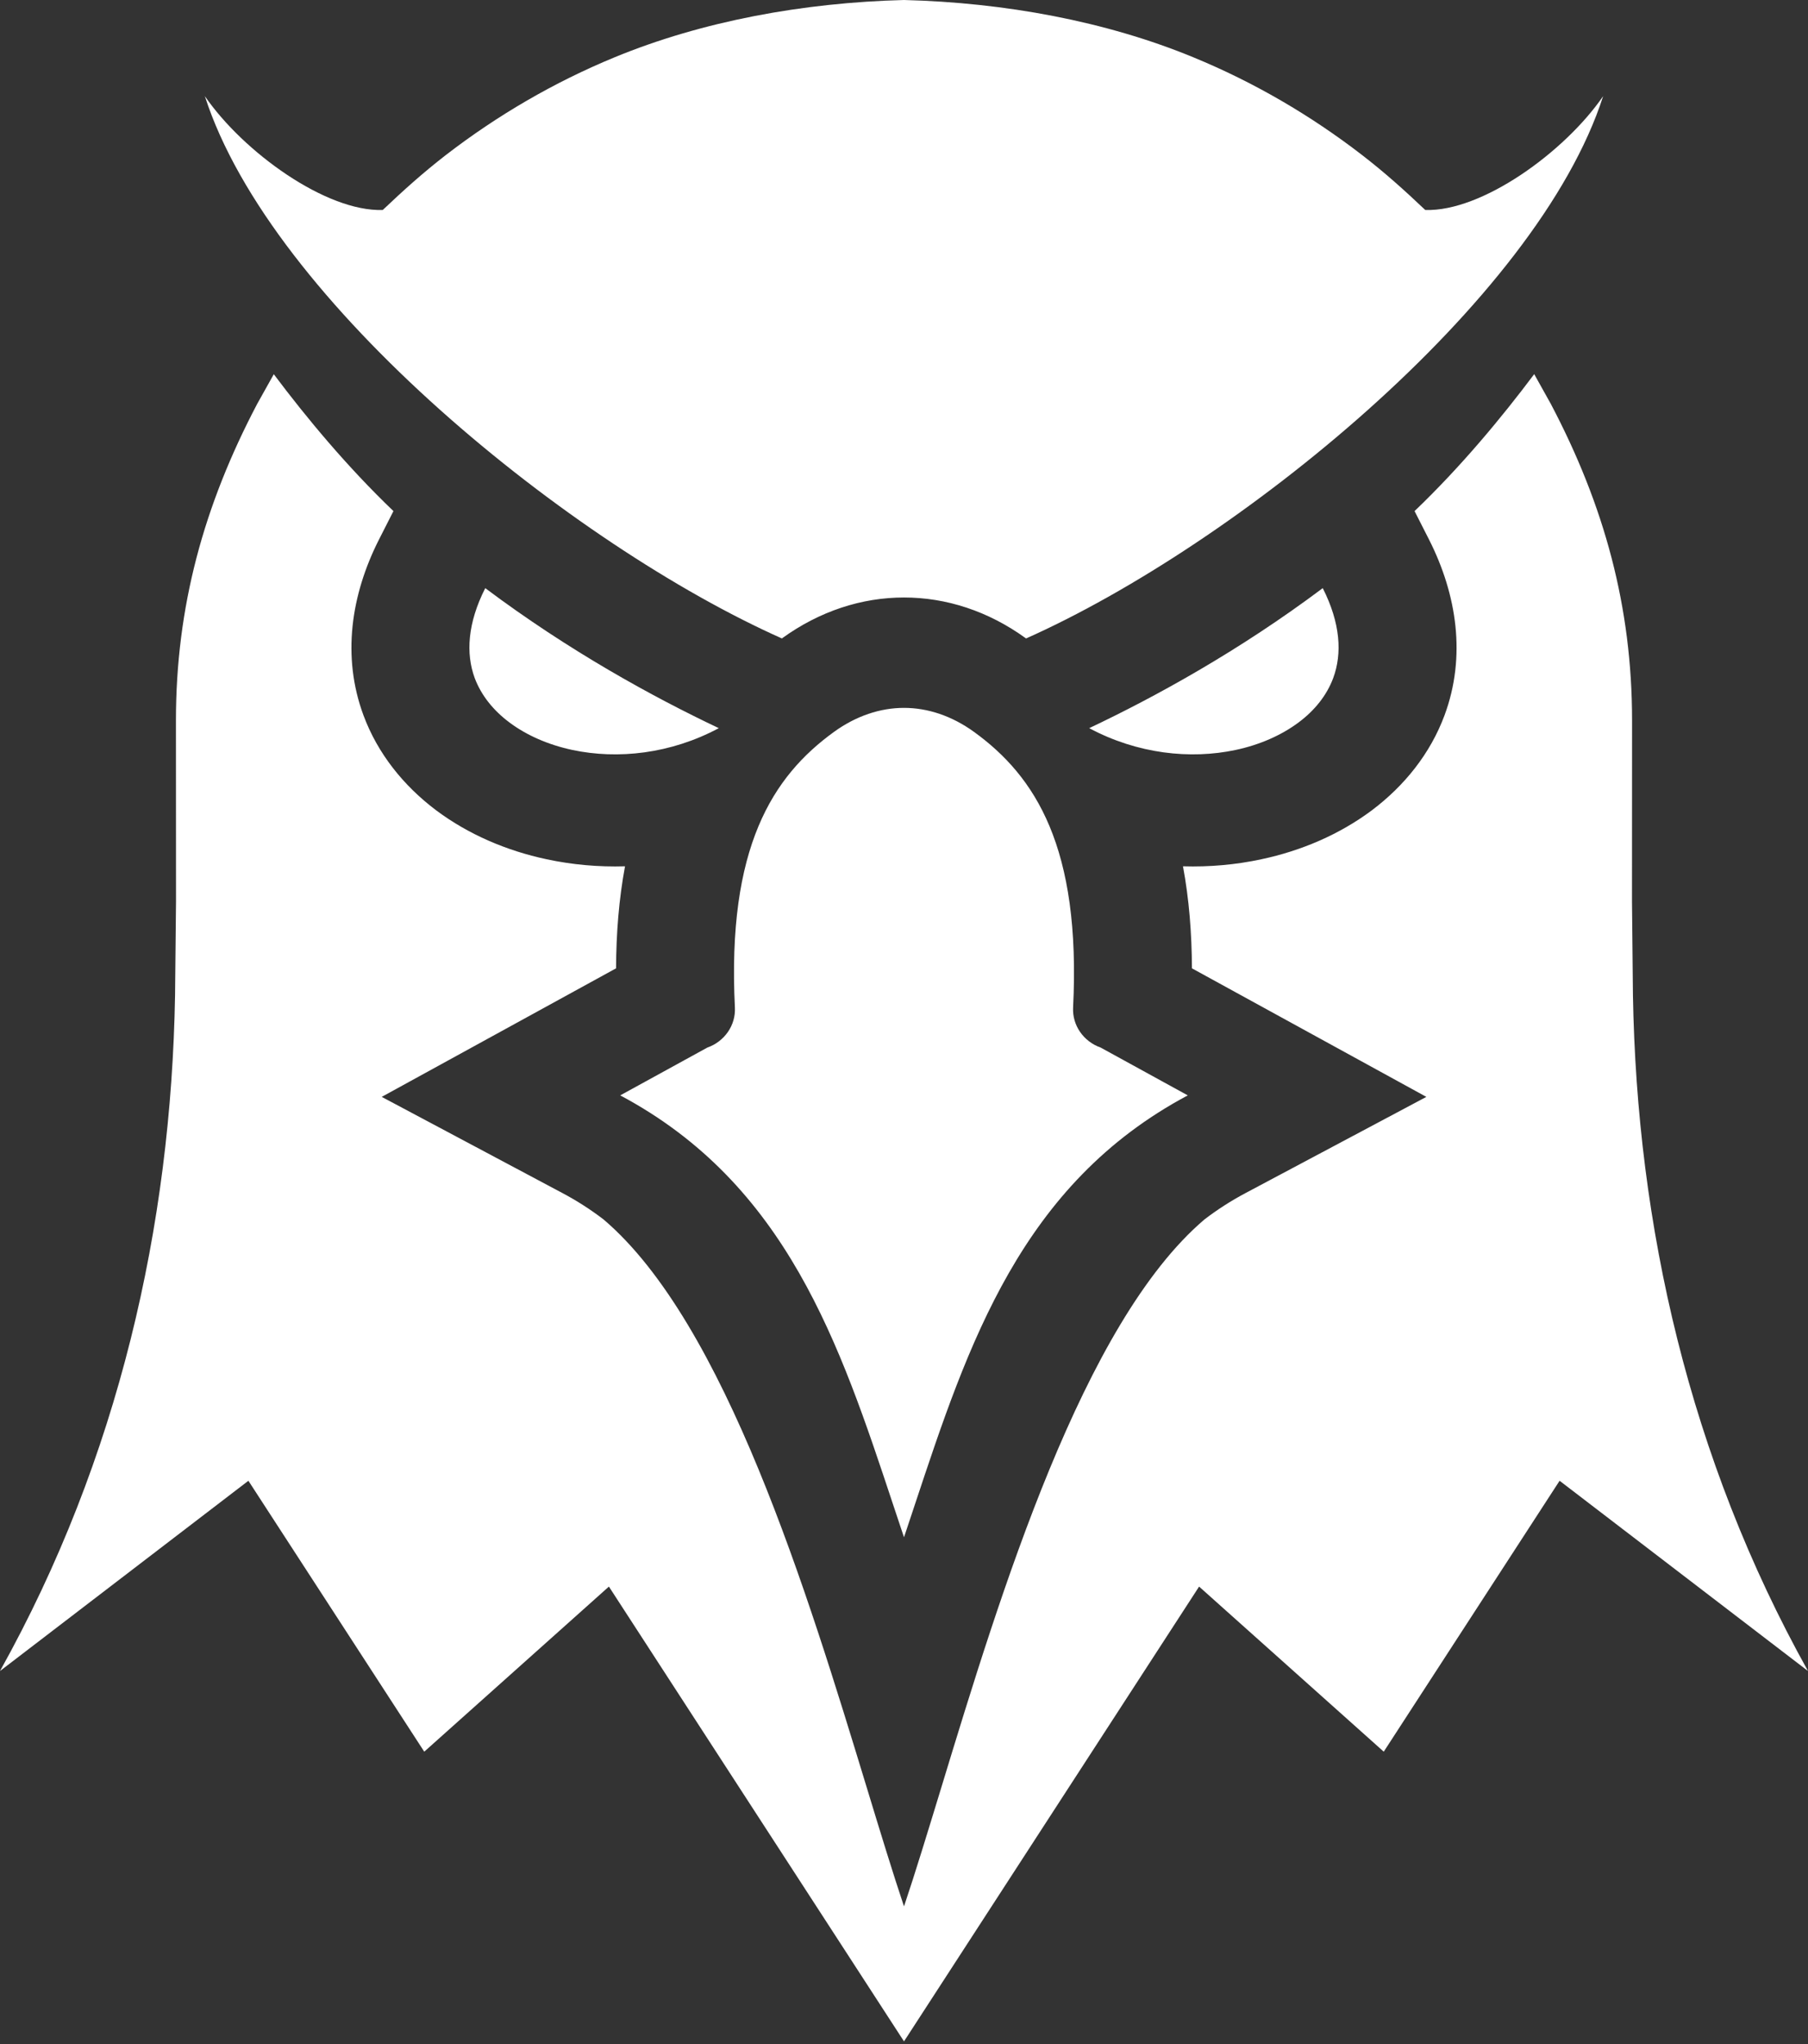 <svg width="23" height="26" viewBox="0 0 23 26" fill="none" xmlns="http://www.w3.org/2000/svg">
<rect x="0" y="0" width="23" height="26" fill="#333333" stroke="none"/>
<path fill-rule="evenodd" clip-rule="evenodd" d="M16.827 7.481C15.76 8.281 14.694 8.865 13.856 9.262C14.469 9.59 15.143 9.662 15.72 9.539C16.024 9.474 16.299 9.354 16.52 9.189C16.724 9.037 16.878 8.845 16.96 8.625C17.076 8.312 17.052 7.925 16.827 7.481ZM15.11 13.933L14.002 13.325C13.894 13.287 13.803 13.217 13.74 13.126C13.677 13.035 13.646 12.927 13.651 12.819C13.753 10.778 13.172 9.875 12.39 9.309C12.109 9.106 11.802 9.004 11.5 9.004C11.198 9.004 10.891 9.106 10.61 9.309C9.828 9.875 9.247 10.778 9.349 12.819C9.354 12.927 9.323 13.035 9.26 13.126C9.197 13.217 9.106 13.287 8.998 13.325L7.89 13.933C10.01 15.062 10.684 17.096 11.362 19.14C11.408 19.278 11.454 19.416 11.5 19.554C11.546 19.416 11.592 19.278 11.638 19.139C12.316 17.096 12.99 15.062 15.11 13.933ZM15.181 0.729C14.066 0.269 12.781 0.033 11.5 0C10.218 0.033 8.934 0.269 7.818 0.729C7.046 1.047 6.326 1.468 5.673 1.971C5.379 2.199 5.136 2.418 4.869 2.671C4.148 2.695 3.095 1.934 2.606 1.223C3.448 3.843 7.288 6.937 9.947 8.121C9.948 8.12 9.949 8.119 9.949 8.119C10.427 7.773 10.963 7.6 11.5 7.6C12.037 7.6 12.573 7.773 13.05 8.119C13.051 8.119 13.051 8.12 13.052 8.12C13.052 8.12 13.053 8.12 13.053 8.121C15.712 6.937 19.552 3.843 20.394 1.223C19.905 1.934 18.852 2.695 18.131 2.671C17.864 2.418 17.621 2.199 17.326 1.971C16.674 1.468 15.954 1.047 15.181 0.729ZM6.173 7.481C7.24 8.281 8.306 8.865 9.144 9.262C8.531 9.59 7.857 9.662 7.28 9.539C6.976 9.474 6.7 9.354 6.48 9.189C6.276 9.037 6.122 8.845 6.039 8.625C5.924 8.312 5.948 7.925 6.173 7.481ZM19.517 4.759C19.1 5.315 18.583 5.938 17.995 6.501L17.995 6.501L18.179 6.863C18.535 7.566 18.653 8.352 18.376 9.099C18.197 9.581 17.87 9.993 17.449 10.309C17.04 10.614 16.556 10.821 16.049 10.929C15.72 11 15.383 11.029 15.049 11.019C15.127 11.438 15.161 11.873 15.163 12.317L18.145 13.952L15.844 15.176C15.66 15.274 15.485 15.386 15.321 15.512C13.774 16.831 12.73 20.256 11.973 22.742C11.801 23.304 11.645 23.818 11.5 24.249C11.356 23.819 11.199 23.305 11.028 22.743C10.27 20.257 9.227 16.831 7.679 15.512C7.515 15.386 7.34 15.274 7.156 15.176L4.856 13.952L7.837 12.317C7.839 11.873 7.873 11.438 7.951 11.019C7.617 11.029 7.281 11 6.951 10.929C6.444 10.821 5.96 10.614 5.551 10.309C5.13 9.993 4.803 9.581 4.624 9.099C4.347 8.352 4.465 7.566 4.821 6.863L5.005 6.501C4.417 5.938 3.9 5.316 3.483 4.76L3.272 5.137C2.592 6.43 2.238 7.718 2.238 9.167L2.239 11.466L2.227 12.658C2.177 15.585 1.511 18.545 0 21.255L3.16 18.835L5.397 22.281L7.746 20.181L11.5 25.966L15.254 20.181L17.603 22.281L19.84 18.835L23 21.255C21.489 18.545 20.823 15.585 20.773 12.658L20.761 11.466L20.762 9.167C20.762 7.718 20.409 6.43 19.728 5.137L19.517 4.759Z" fill="white"/>
</svg>
